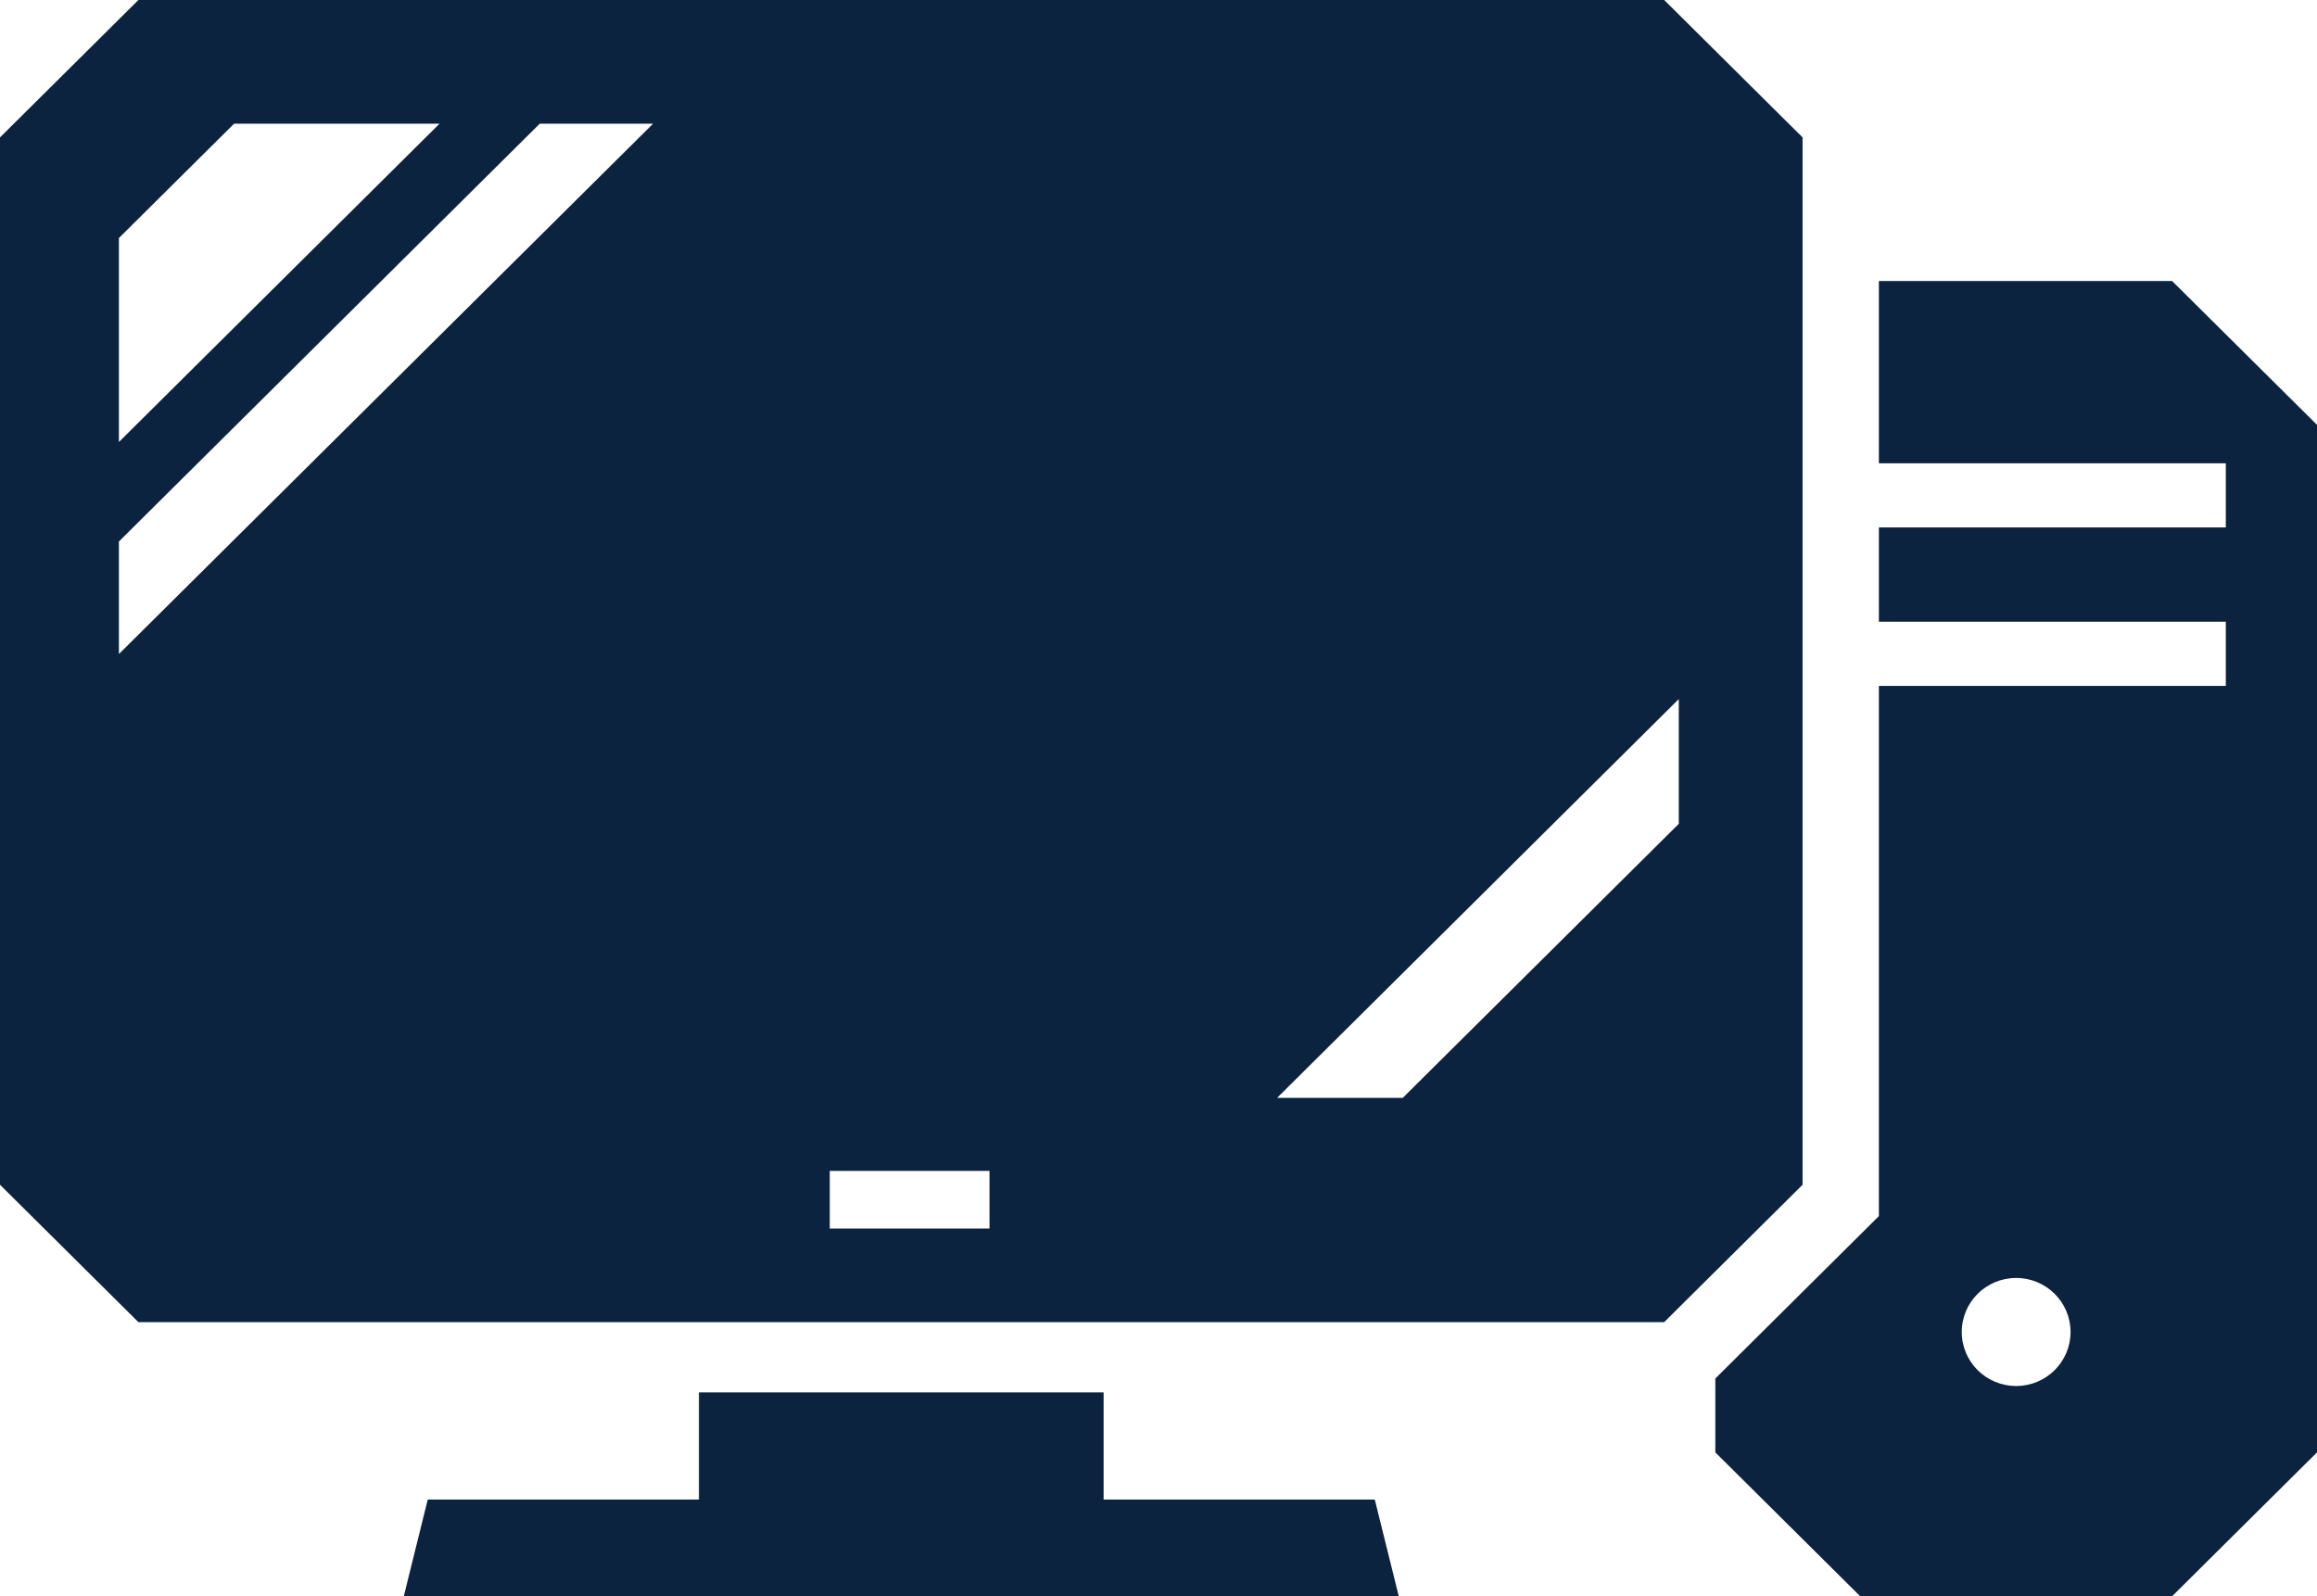 <?xml version="1.0" encoding="UTF-8"?>
<svg width="90px" height="62px" viewBox="0 0 90 62" version="1.1" xmlns="http://www.w3.org/2000/svg" xmlns:xlink="http://www.w3.org/1999/xlink">
    <!-- Generator: Sketch 50.2 (55047) - http://www.bohemiancoding.com/sketch -->
    <title>Fill 1</title>
    <desc>Created with Sketch.</desc>
    <defs></defs>
    <g id="TW-Desktop" stroke="none" stroke-width="1" fill="none" fill-rule="evenodd">
        <g id="5-facility" transform="translate(-892, -786)" fill="#0C2340">
            <path d="M957.209,818 L946.489,828.642 L941.608,828.642 L957.209,813.154 L957.209,818 Z M924.231,833.718 L930.435,833.718 L930.435,831.481 L924.231,831.481 L924.231,833.718 Z M896.619,811.404 L896.619,807.033 L912.965,790.805 L917.367,790.805 L896.619,811.404 Z M896.619,795.246 L901.093,790.805 L909.072,790.805 L896.619,803.168 L896.619,795.246 Z M956.642,786 L897.376,786 L892,791.337 L892,832.018 L897.376,837.355 L956.642,837.355 L962.018,832.018 L962.018,791.337 L956.642,786 Z M946.333,848 L907.685,848 L908.615,844.246 L919.149,844.246 L919.149,840.085 L934.868,840.085 L934.868,844.246 L945.401,844.246 L946.333,848 Z M970.314,839.835 C969.147,839.835 968.201,838.897 968.201,837.737 C968.201,836.579 969.147,835.639 970.314,835.639 C971.482,835.639 972.427,836.579 972.427,837.737 C972.427,838.897 971.482,839.835 970.314,839.835 Z M976.373,796.916 L964.982,796.916 L964.982,803.995 L978.458,803.995 L978.458,806.486 L964.982,806.486 L964.982,810.15 L978.458,810.15 L978.458,812.642 L964.982,812.642 L964.982,833.236 L958.629,839.544 L958.629,842.414 L964.255,848 L976.373,848 L982,842.414 L982,802.502 L976.373,796.916 Z" id="Fill-1"></path>
        </g>
    </g>
</svg>
